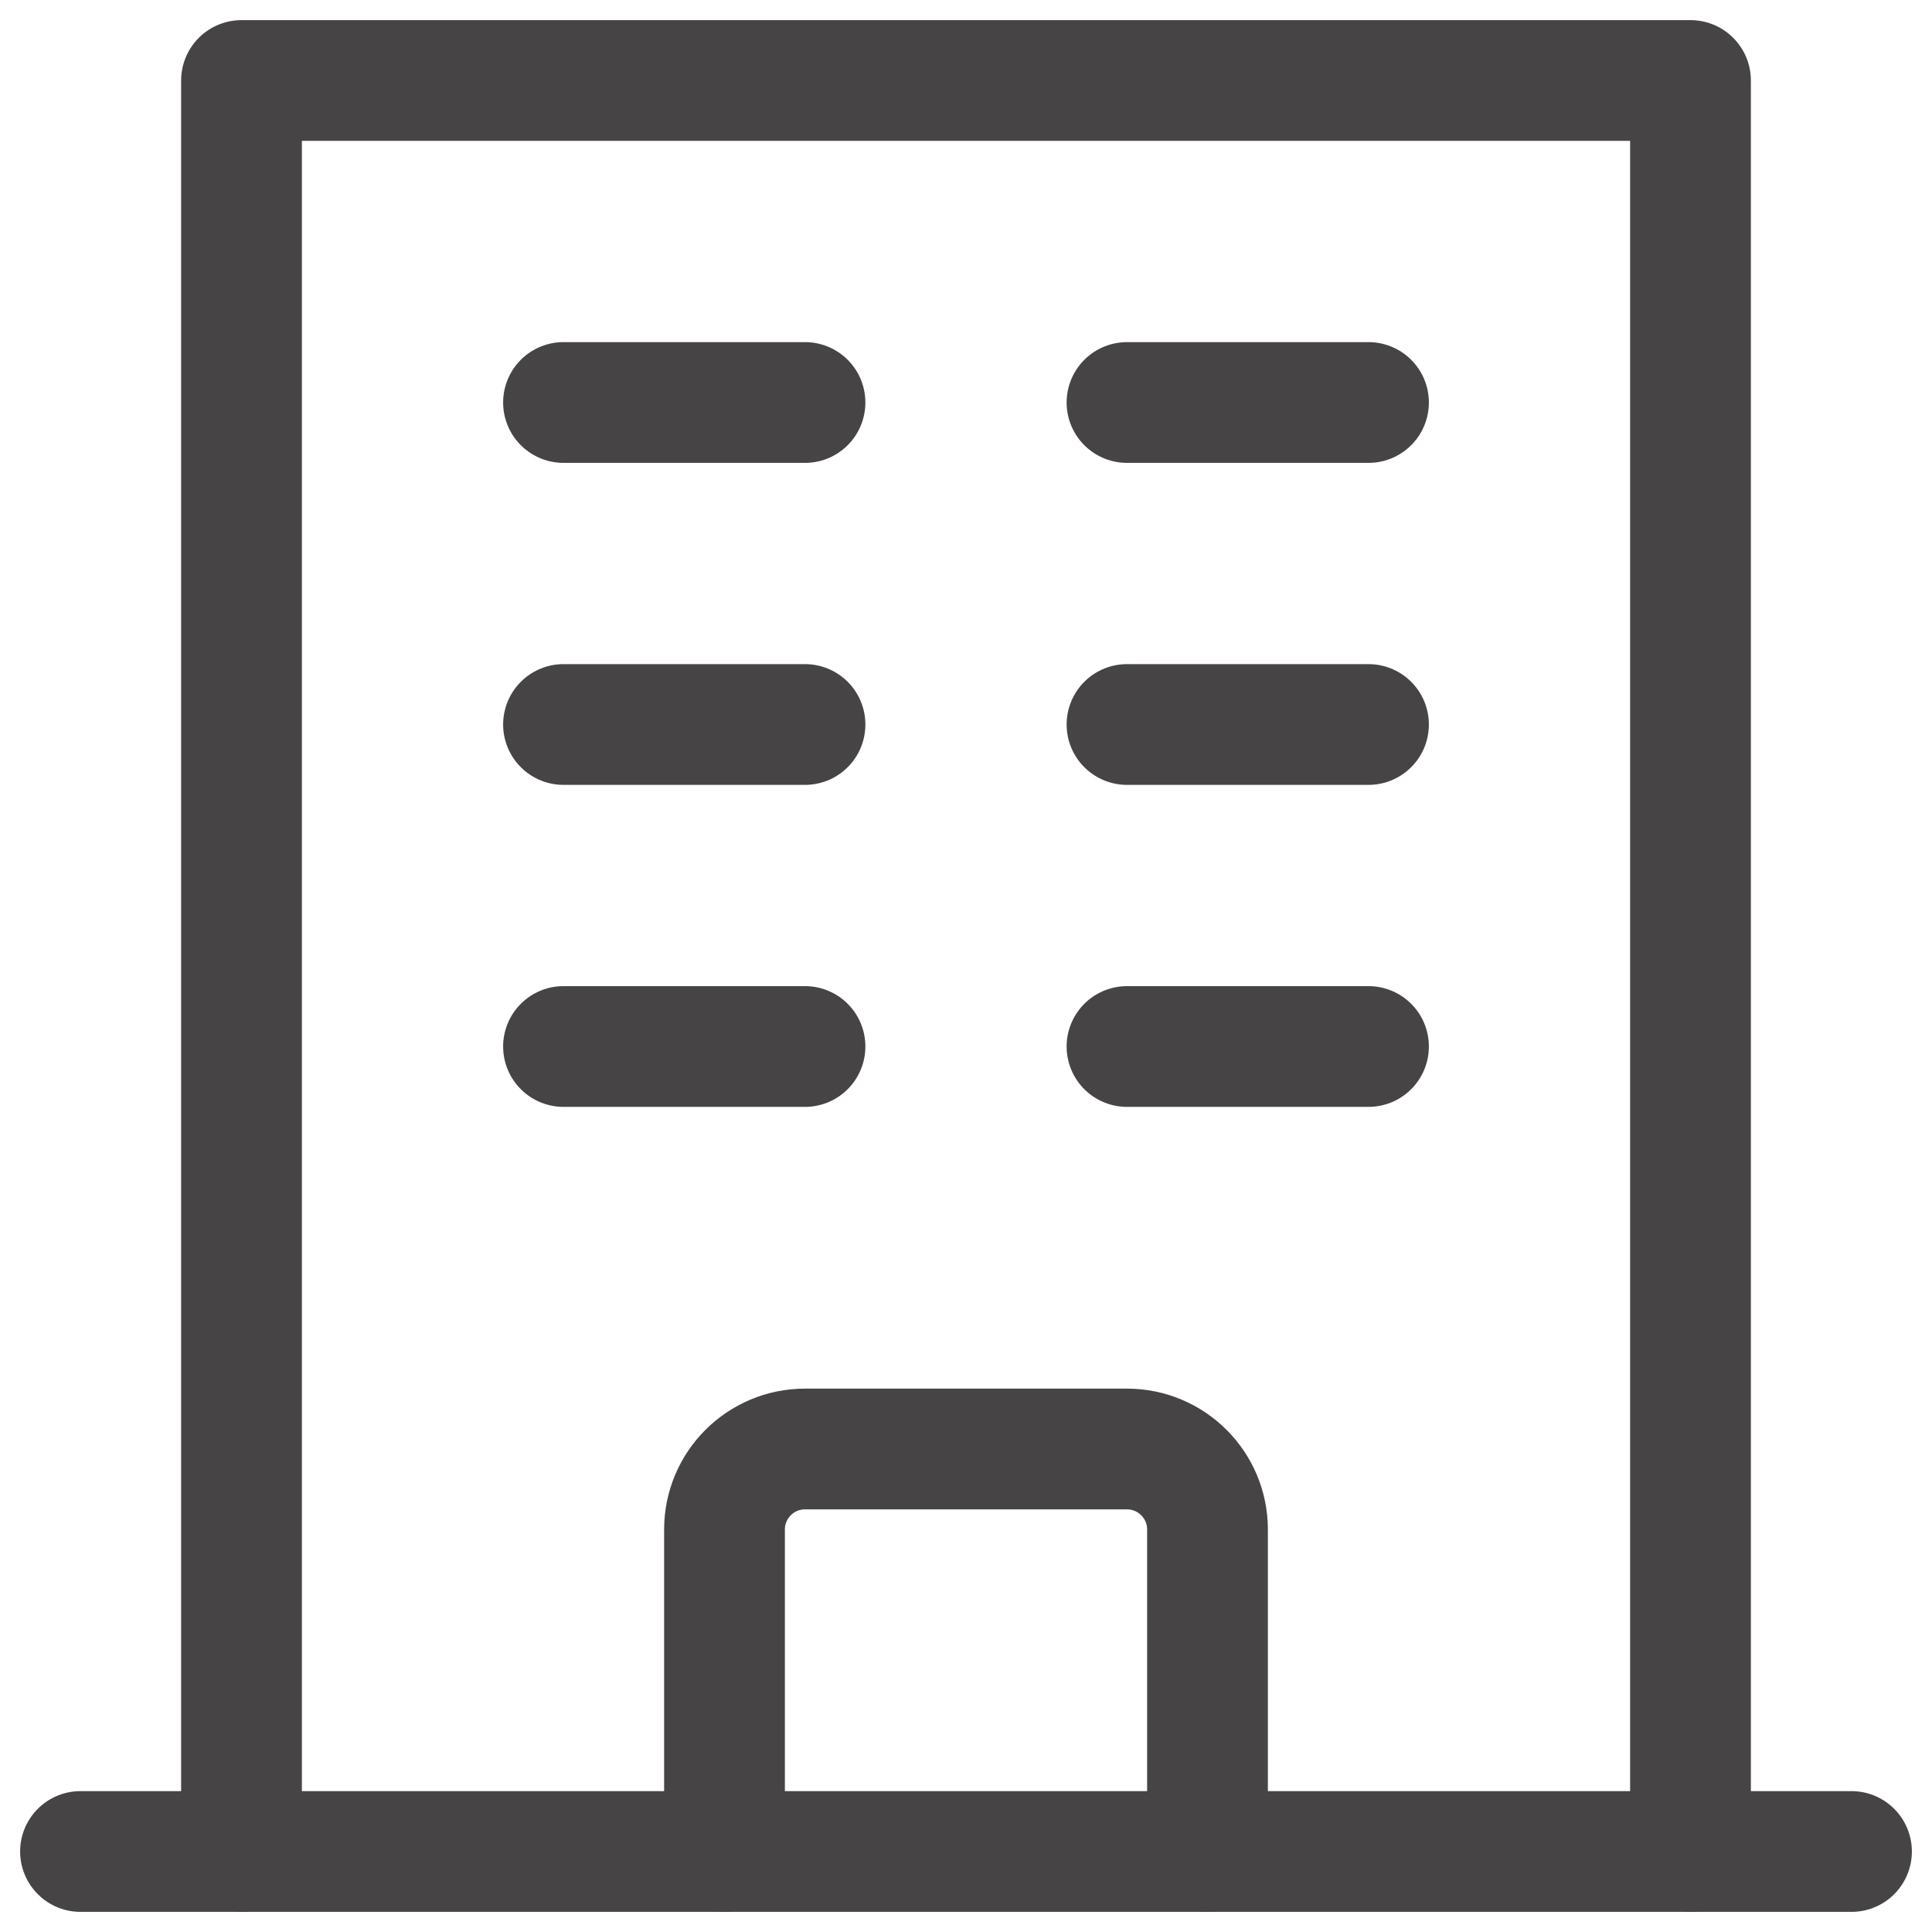 <svg width="24" height="24" viewBox="0 0 24 24" fill="none" xmlns="http://www.w3.org/2000/svg">
<path d="M3 23V1H21V23" stroke="#474445" stroke-width="1.5" stroke-linecap="round" stroke-linejoin="round"/>
<path d="M9 23V19C9 18.448 9.448 18 10 18H14C14.552 18 15 18.448 15 19V23" stroke="#474445" stroke-width="1.5" stroke-linecap="round" stroke-linejoin="round"/>
<path d="M1 23H23" stroke="#474445" stroke-width="1.5" stroke-linecap="round" stroke-linejoin="round"/>
<path d="M7 5H10" stroke="#474445" stroke-width="1.5" stroke-linecap="round" stroke-linejoin="round"/>
<path d="M7 9H10" stroke="#474445" stroke-width="1.5" stroke-linecap="round" stroke-linejoin="round"/>
<path d="M14 9H17" stroke="#474445" stroke-width="1.5" stroke-linecap="round" stroke-linejoin="round"/>
<path d="M14 13H17" stroke="#474445" stroke-width="1.5" stroke-linecap="round" stroke-linejoin="round"/>
<path d="M7 13H10" stroke="#474445" stroke-width="1.5" stroke-linecap="round" stroke-linejoin="round"/>
<path d="M14 5H17" stroke="#474445" stroke-width="1.5" stroke-linecap="round" stroke-linejoin="round"/>
</svg>

